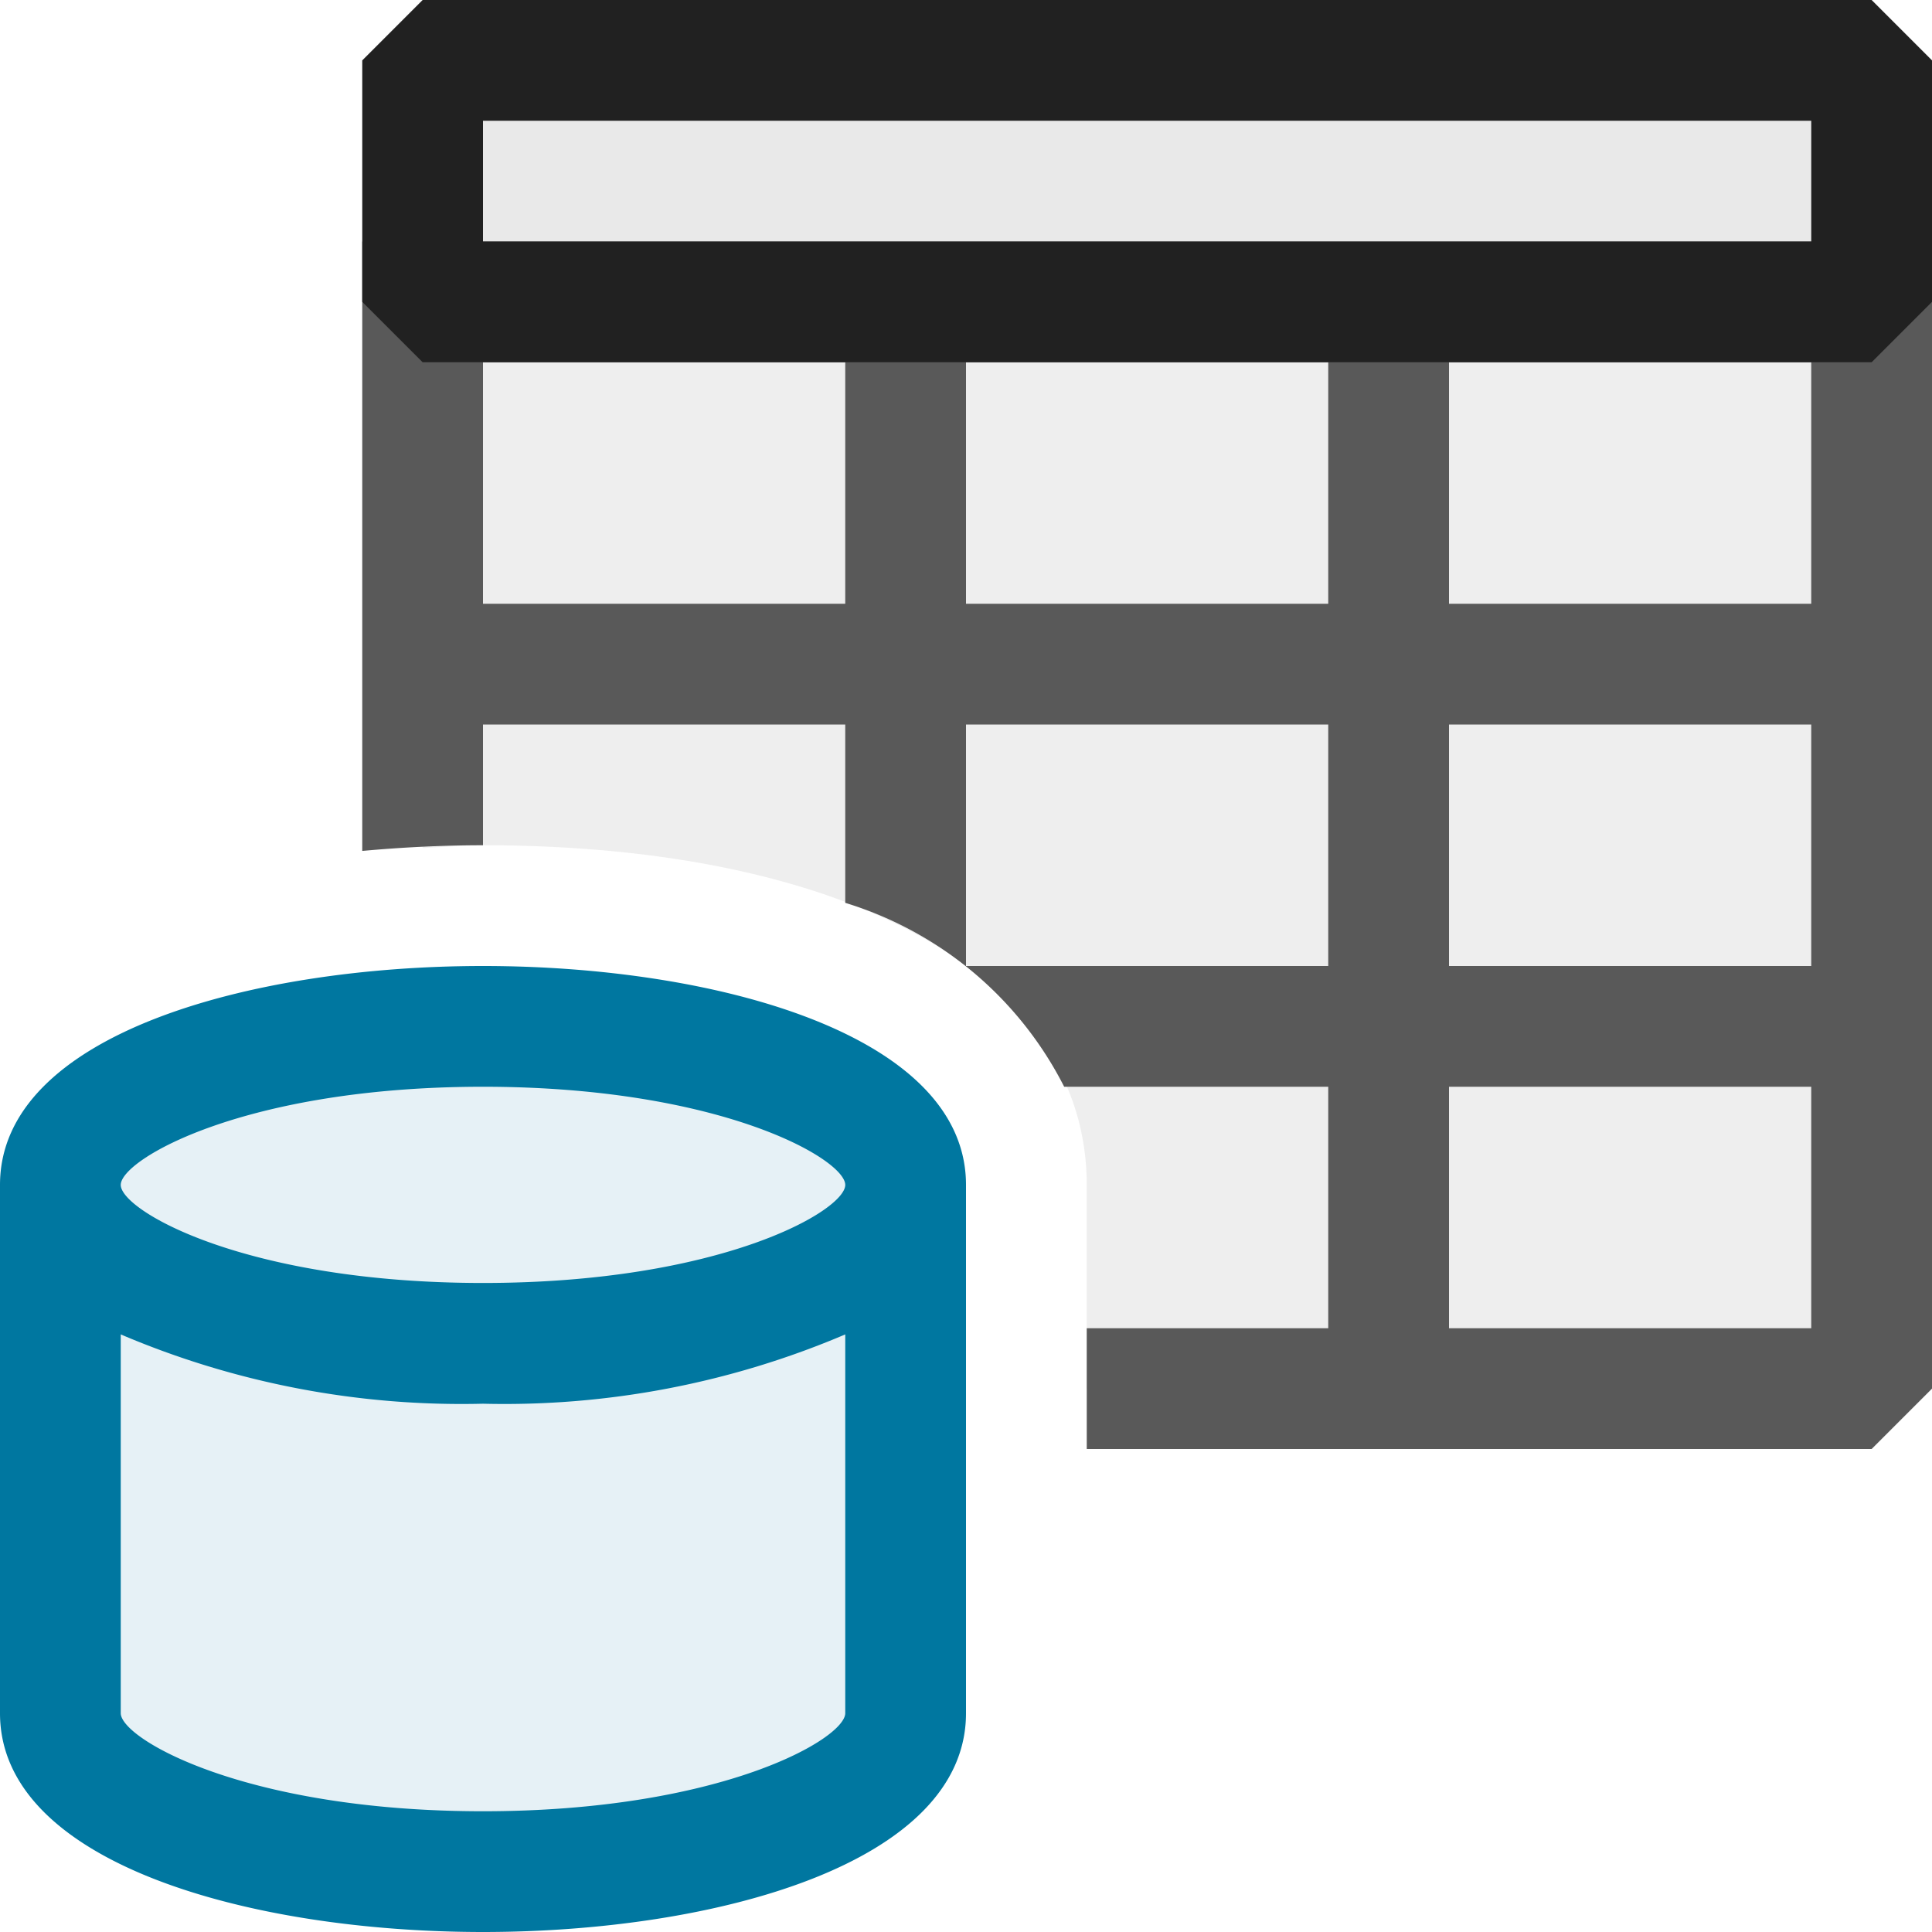 <svg xmlns="http://www.w3.org/2000/svg" viewBox="0 0 16 16">
  <defs>
    <style>.canvas{fill: none; opacity: 0;}.light-defaultgrey-10{fill: #212121; opacity: 0.1;}.light-defaultgrey{fill: #212121; opacity: 1;}.light-lightblue-10{fill: #0077a0; opacity: 0.1;}.light-lightblue{fill: #0077a0; opacity: 1;}.cls-1{opacity:0.75;}</style>
  </defs>
  <title>IconLightDataTable</title>
  <g id="canvas">
    <path class="canvas" d="M16,16H0V0H16Z" />
  </g>
  <g id="level-1">
    <g class="cls-1">
      <path class="light-defaultgrey-10" d="M15.5,2.5v9H9V9.813C9,8.1,7.038,7,4,7c-.175,0-.333.016-.5.023V2.5Z" />
      <path class="light-defaultgrey" d="M3,2V7.047C3.32,7.018,3.651,7,4,7V6H7V7.477A3.022,3.022,0,0,1,8.813,9H11v2H9v1h6.5l.5-.5V2ZM7,5H4V3H7Zm4,3H8V6h3Zm0-3H8V3h3Zm4,6H12V9h3Zm0-3H12V6h3Zm0-3H12V3h3Z" />
    </g>
    <path class="light-defaultgrey-10" d="M15.5.5v2H3.5V.5h12Z" />
    <path class="light-defaultgrey" d="M15.5,0H3.5L3,.5v2l.5.5h12l.5-.5V.5ZM15,2H4V1H15Z" />
    <path class="light-lightblue-10" d="M4,8.5C2.314,8.5.5,9,.5,10.086v3.828C.5,15,2.314,15.5,4,15.5s3.5-.5,3.5-1.586V10.086C7.5,9,5.686,8.5,4,8.5Z" />
    <path class="light-lightblue" d="M4,8C2.073,8,0,8.567,0,9.813v4.375C0,15.433,2.073,16,4,16s4-.567,4-1.812V9.813C8,8.567,5.927,8,4,8ZM4,9c1.969,0,3,.6,3,.813s-1.031.812-3,.812-3-.6-3-.812S2.031,9,4,9Zm0,6c-1.969,0-3-.6-3-.812V11.051a7.2,7.2,0,0,0,3,.574,7.2,7.2,0,0,0,3-.574v3.137C7,14.4,5.969,15,4,15Z" />
  </g>
</svg>
